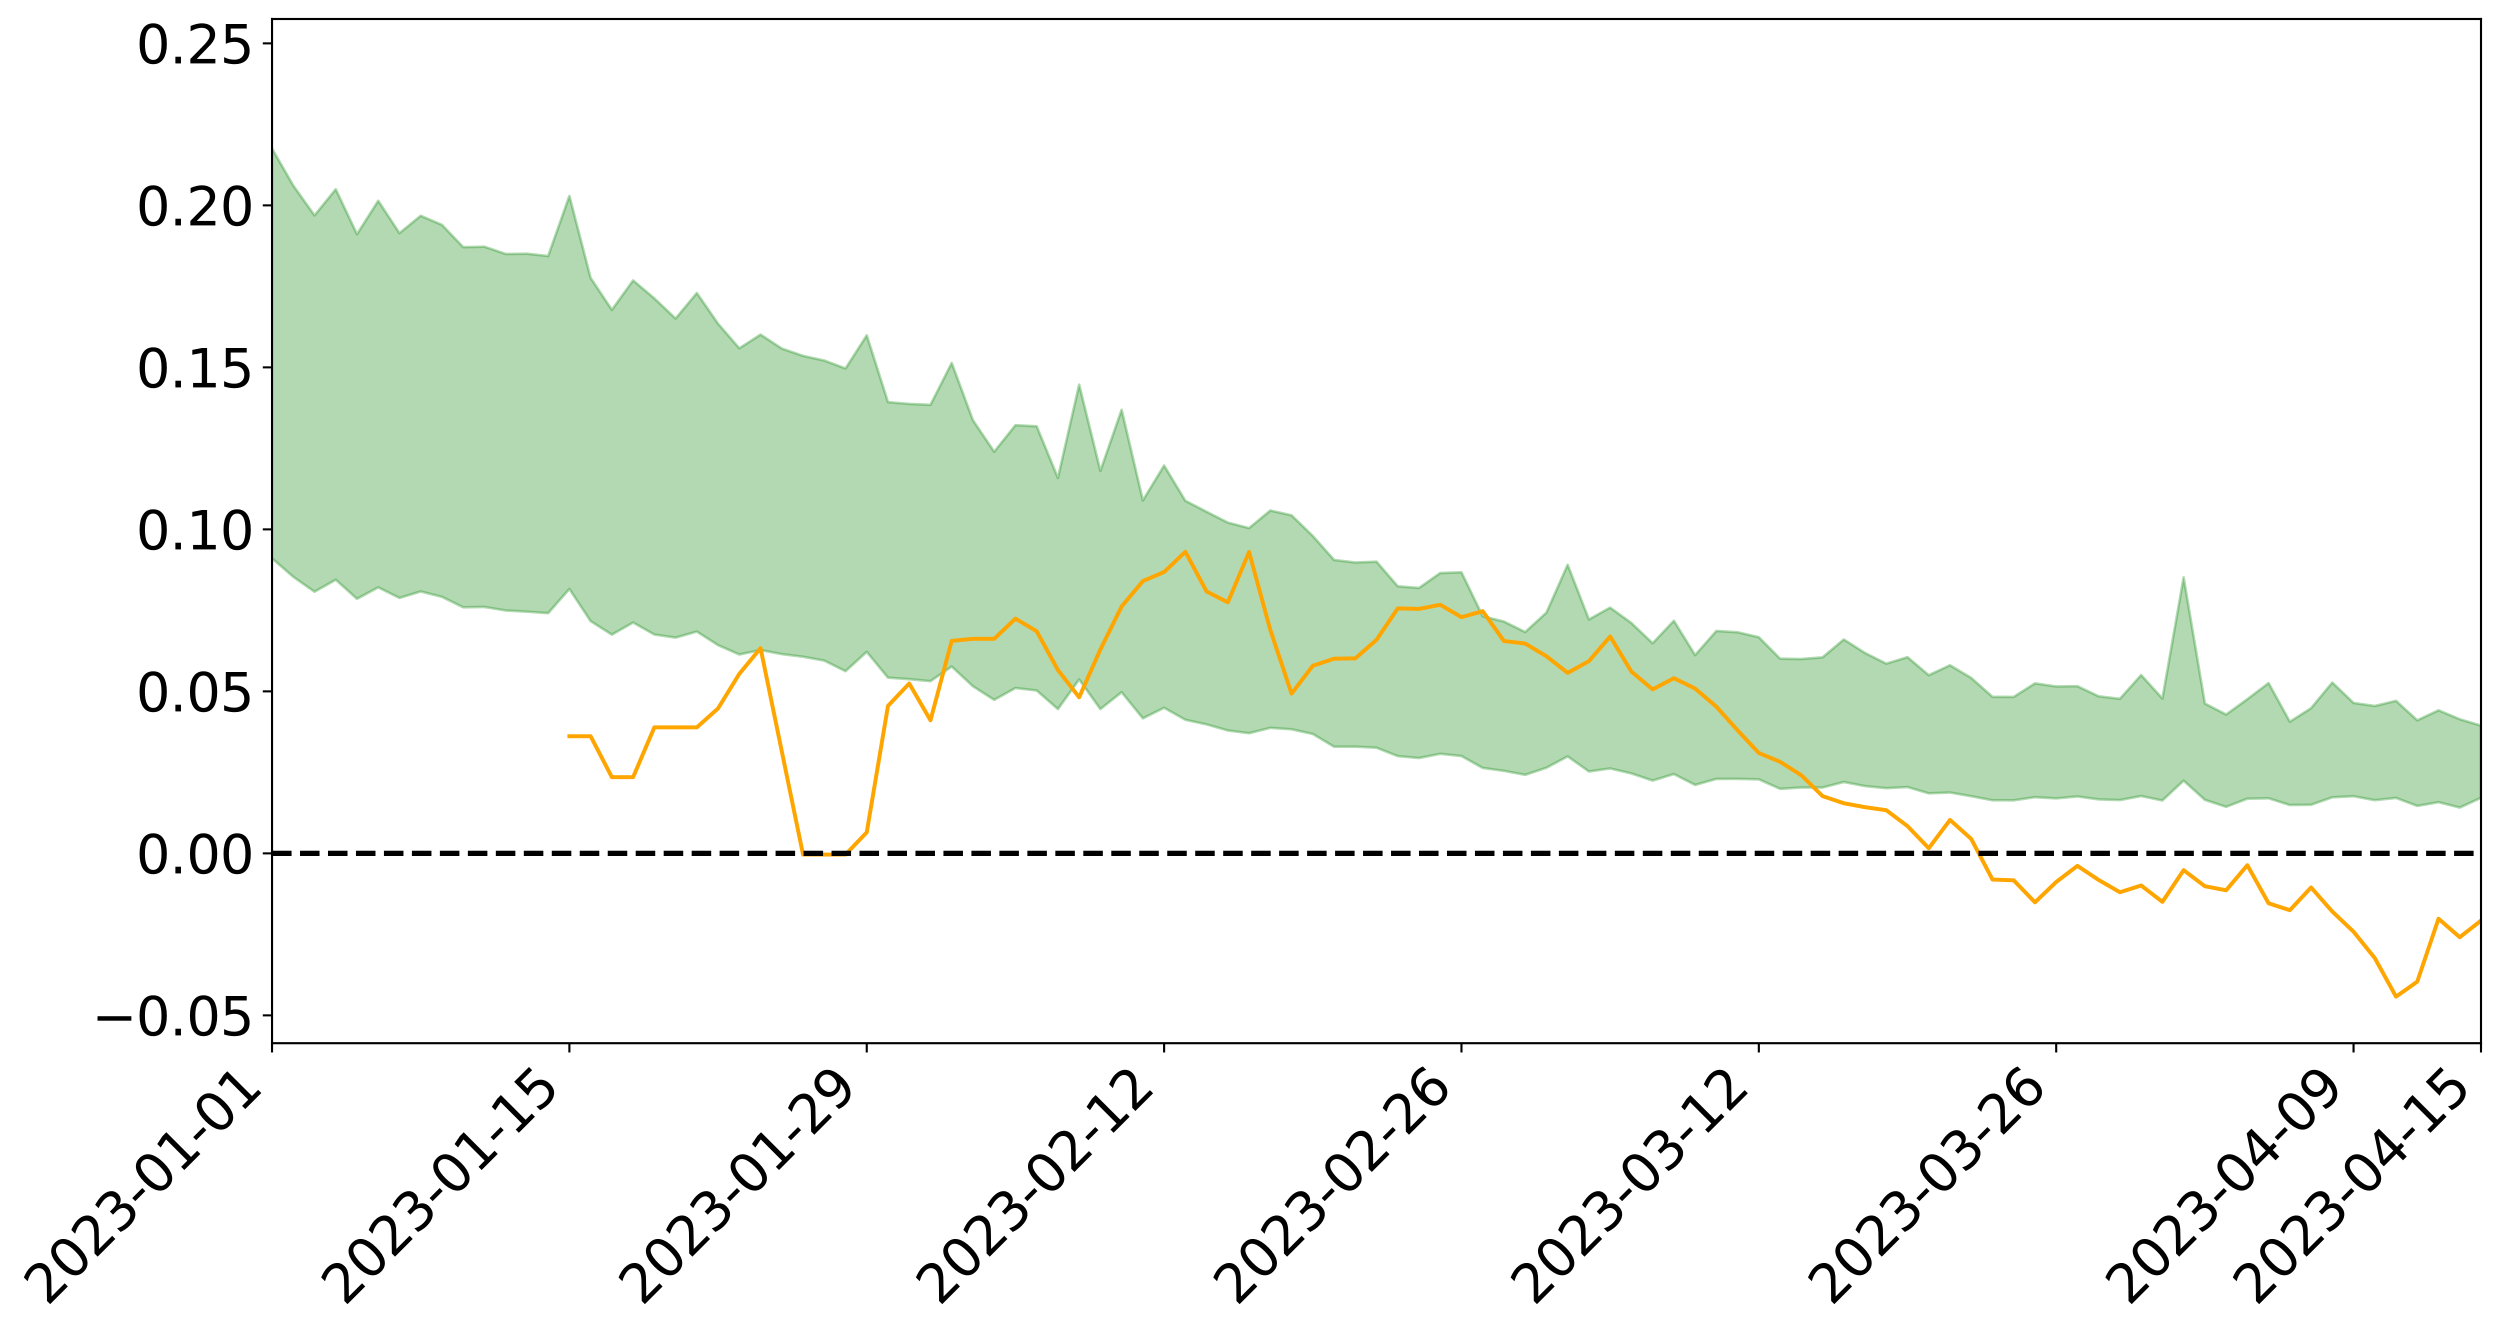 <?xml version="1.0" encoding="utf-8" standalone="no"?>
<!DOCTYPE svg PUBLIC "-//W3C//DTD SVG 1.1//EN"
  "http://www.w3.org/Graphics/SVG/1.1/DTD/svg11.dtd">
<svg xmlns:xlink="http://www.w3.org/1999/xlink" width="947.275pt" height="505.355pt" viewBox="0 0 947.275 505.355" xmlns="http://www.w3.org/2000/svg" version="1.1">
 <defs>
  <style type="text/css">*{stroke-linejoin: round; stroke-linecap: butt}</style>
 </defs>
 <g id="figure_1">
  <g id="patch_1">
   <path d="M 0 505.355 
L 947.275 505.355 
L 947.275 -0 
L 0 -0 
z
" style="fill: #ffffff"/>
  </g>
  <g id="axes_1">
   <g id="patch_2">
    <path d="M 103.075 395.28 
L 940.075 395.28 
L 940.075 7.2 
L 103.075 7.2 
z
" style="fill: #ffffff"/>
   </g>
   <g id="PolyCollection_1">
    <path d="M -4315.319 323.267 
L -4315.319 323.282 
L -4307.271 323.201 
L -4299.223 323.132 
L -4291.175 323.044 
L -4283.127 322.991 
L -4275.079 322.927 
L -4267.031 322.854 
L -4258.983 322.781 
L -4250.935 322.714 
L -4242.887 322.655 
L -4234.839 322.587 
L -4226.791 322.515 
L -4218.742 322.445 
L -4210.694 322.358 
L -4202.646 322.287 
L -4194.598 322.203 
L -4186.55 322.132 
L -4178.502 322.033 
L -4170.454 321.953 
L -4162.406 321.877 
L -4154.358 321.785 
L -4146.31 321.696 
L -4138.262 321.61 
L -4130.214 321.504 
L -4122.166 321.413 
L -4114.117 321.305 
L -4106.069 321.196 
L -4098.021 321.075 
L -4089.973 320.951 
L -4081.925 320.83 
L -4073.877 320.689 
L -4065.829 320.529 
L -4057.781 320.388 
L -4049.733 320.227 
L -4041.685 320.043 
L -4033.637 319.873 
L -4025.589 319.672 
L -4017.541 319.468 
L -4009.492 319.259 
L -4001.444 319.038 
L -3993.396 318.792 
L -3985.348 318.531 
L -3977.3 318.253 
L -3969.252 317.987 
L -3961.204 317.673 
L -3953.156 317.375 
L -3945.108 317.059 
L -3937.06 316.741 
L -3929.012 316.399 
L -3920.964 316.028 
L -3912.916 315.686 
L -3904.867 315.304 
L -3896.819 314.909 
L -3888.771 314.523 
L -3880.723 314.141 
L -3872.675 313.726 
L -3864.627 313.306 
L -3856.579 312.888 
L -3848.531 312.452 
L -3840.483 312.011 
L -3832.435 311.571 
L -3824.387 311.117 
L -3816.339 310.661 
L -3808.291 310.214 
L -3800.242 309.747 
L -3792.194 309.245 
L -3784.146 308.761 
L -3776.098 308.278 
L -3768.05 307.803 
L -3760.002 307.307 
L -3751.954 306.823 
L -3743.906 306.331 
L -3735.858 305.889 
L -3727.81 305.362 
L -3719.762 304.91 
L -3711.714 304.411 
L -3703.666 303.937 
L -3695.617 303.438 
L -3687.569 302.999 
L -3679.521 302.492 
L -3671.473 302.017 
L -3663.425 301.57 
L -3655.377 301.089 
L -3647.329 300.637 
L -3639.281 300.163 
L -3631.233 299.68 
L -3623.185 299.218 
L -3615.137 298.771 
L -3607.089 298.287 
L -3599.041 297.823 
L -3590.992 297.348 
L -3582.944 296.887 
L -3574.896 296.44 
L -3566.848 295.978 
L -3558.8 295.512 
L -3550.752 295.095 
L -3542.704 294.618 
L -3534.656 294.161 
L -3526.608 293.713 
L -3518.56 293.263 
L -3510.512 292.814 
L -3502.464 292.358 
L -3494.416 291.925 
L -3486.367 291.472 
L -3478.319 291.008 
L -3470.271 290.537 
L -3462.223 290.062 
L -3454.175 289.617 
L -3446.127 289.127 
L -3438.079 288.602 
L -3430.031 288.11 
L -3421.983 287.591 
L -3413.935 287.064 
L -3405.887 286.506 
L -3397.839 285.938 
L -3389.791 285.411 
L -3381.742 284.809 
L -3373.694 284.237 
L -3365.646 283.621 
L -3357.598 283.057 
L -3349.55 282.39 
L -3341.502 281.737 
L -3333.454 281.104 
L -3325.406 280.459 
L -3317.358 279.795 
L -3309.31 279.1 
L -3301.262 278.45 
L -3293.214 277.703 
L -3285.166 277.049 
L -3277.117 276.28 
L -3269.069 275.537 
L -3261.021 274.812 
L -3252.973 274.117 
L -3244.925 273.304 
L -3236.877 272.571 
L -3228.829 271.634 
L -3220.781 270.832 
L -3212.733 270.087 
L -3204.685 269.243 
L -3196.637 268.377 
L -3188.589 267.376 
L -3180.541 266.441 
L -3172.492 265.666 
L -3164.444 264.424 
L -3156.396 263.434 
L -3148.348 262.422 
L -3140.3 261.373 
L -3132.252 260.175 
L -3124.204 259.052 
L -3116.156 258.214 
L -3108.108 257.138 
L -3100.06 255.349 
L -3092.012 253.854 
L -3083.964 252.761 
L -3075.916 251.233 
L -3067.867 249.975 
L -3059.819 248.887 
L -3051.771 247.215 
L -3043.723 245.307 
L -3035.675 244.019 
L -3027.627 243.213 
L -3019.579 241.63 
L -3011.531 240.952 
L -3003.483 239.833 
L -2995.435 238.115 
L -2987.387 238.074 
L -2979.339 238.809 
L -2971.291 240.301 
L -2963.242 238.74 
L -2955.194 241.993 
L -2947.146 242.753 
L -2939.098 238.489 
L -2931.05 239.753 
L -2923.002 241.702 
L -2914.954 240.615 
L -2906.906 240.418 
L -2898.858 248.636 
L -2890.81 260.299 
L -2882.762 266.109 
L -2874.714 253.494 
L -2866.666 259.999 
L -2858.617 268.511 
L -2850.569 268.02 
L -2842.521 285.323 
L -2834.473 282.954 
L -2826.425 277.65 
L -2818.377 264.523 
L -2810.329 276.84 
L -2802.281 284.239 
L -2794.233 281.122 
L -2786.185 283.035 
L -2778.137 290.012 
L -2770.089 289.057 
L -2762.041 283 
L -2753.992 290.556 
L -2745.944 292.035 
L -2737.896 289.302 
L -2729.848 294.088 
L -2721.8 295.82 
L -2713.752 295.315 
L -2705.704 293.827 
L -2697.656 295.379 
L -2689.608 293.737 
L -2681.56 293.85 
L -2673.512 295.329 
L -2665.464 293.882 
L -2657.416 294.59 
L -2649.367 294.601 
L -2641.319 293.428 
L -2633.271 293.823 
L -2625.223 292.145 
L -2617.175 292.231 
L -2609.127 292.664 
L -2601.079 292.663 
L -2593.031 291.831 
L -2584.983 291.117 
L -2576.935 290.917 
L -2568.887 290.13 
L -2560.839 289.984 
L -2552.791 289.813 
L -2544.742 288.632 
L -2536.694 289.145 
L -2528.646 288.351 
L -2520.598 287.987 
L -2512.55 287.971 
L -2504.502 287.187 
L -2496.454 286.96 
L -2488.406 287.167 
L -2480.358 287.526 
L -2472.31 286.251 
L -2464.262 285.985 
L -2456.214 285.524 
L -2448.166 287.561 
L -2440.117 287.528 
L -2432.069 288.247 
L -2424.021 286.135 
L -2415.973 284.798 
L -2407.925 285.094 
L -2399.877 286.377 
L -2391.829 286.49 
L -2383.781 283.927 
L -2375.733 285.86 
L -2367.685 285.204 
L -2359.637 284.718 
L -2351.589 283.441 
L -2343.541 284.201 
L -2335.492 283.487 
L -2327.444 283.824 
L -2319.396 282.902 
L -2311.348 282.126 
L -2303.3 280.88 
L -2295.252 280.171 
L -2287.204 279.501 
L -2279.156 278.654 
L -2271.108 278.283 
L -2263.06 277.46 
L -2255.012 276.584 
L -2246.964 274.682 
L -2238.916 273.173 
L -2230.867 272.346 
L -2222.819 270.714 
L -2214.771 270.165 
L -2206.723 268.679 
L -2198.675 266.625 
L -2190.627 264.86 
L -2182.579 263.448 
L -2174.531 261.324 
L -2166.483 259.897 
L -2158.435 257.96 
L -2150.387 256.209 
L -2142.339 254.084 
L -2134.291 252.278 
L -2126.242 249.929 
L -2118.194 248.063 
L -2110.146 246.105 
L -2102.098 243.562 
L -2094.05 241.183 
L -2086.002 239.328 
L -2077.954 237.244 
L -2069.906 234.718 
L -2061.858 232.649 
L -2053.81 230.266 
L -2045.762 226.983 
L -2037.714 225.427 
L -2029.666 222.609 
L -2021.617 220.333 
L -2013.569 217.805 
L -2005.521 215.058 
L -1997.473 212.253 
L -1989.425 209.683 
L -1981.377 206.417 
L -1973.329 204.278 
L -1965.281 201.086 
L -1957.233 198.926 
L -1949.185 195.662 
L -1941.137 192.482 
L -1933.089 189.551 
L -1925.041 187.139 
L -1916.992 183.412 
L -1908.944 180.86 
L -1900.896 177.624 
L -1892.848 174.921 
L -1884.8 171.523 
L -1876.752 168.496 
L -1868.704 167.783 
L -1860.656 162.199 
L -1852.608 161.006 
L -1844.56 157.462 
L -1836.512 154.897 
L -1828.464 151.942 
L -1820.416 148.814 
L -1812.367 145.947 
L -1804.319 143.167 
L -1796.271 140.525 
L -1788.223 137.873 
L -1780.175 139.133 
L -1772.127 132.163 
L -1764.079 130.098 
L -1756.031 135.009 
L -1747.983 126.694 
L -1739.935 127.574 
L -1731.887 126.276 
L -1723.839 121.751 
L -1715.791 122.034 
L -1707.742 125.614 
L -1699.694 122.284 
L -1691.646 120.549 
L -1683.598 122.66 
L -1675.55 121.36 
L -1667.502 122.71 
L -1659.454 124.675 
L -1651.406 128.293 
L -1643.358 137.142 
L -1635.31 134.707 
L -1627.262 139.365 
L -1619.214 143.174 
L -1611.166 145.082 
L -1603.117 150.032 
L -1595.069 154.406 
L -1587.021 146.642 
L -1578.973 154.953 
L -1570.925 165.24 
L -1562.877 170.191 
L -1554.829 172.448 
L -1546.781 186.075 
L -1538.733 187.154 
L -1530.685 190.85 
L -1522.637 189.824 
L -1514.589 201.311 
L -1506.541 197.706 
L -1498.492 195.641 
L -1490.444 205.441 
L -1482.396 212.386 
L -1474.348 211.725 
L -1466.3 215.821 
L -1458.252 217.106 
L -1450.204 217.284 
L -1442.156 217.203 
L -1434.108 219.42 
L -1426.06 220.63 
L -1418.012 227.689 
L -1409.964 223.914 
L -1401.916 230.029 
L -1393.867 228.498 
L -1385.819 227.523 
L -1377.771 229.903 
L -1369.723 232.001 
L -1361.675 228.99 
L -1353.627 230.221 
L -1345.579 230.129 
L -1337.531 233.32 
L -1329.483 231.434 
L -1321.435 230.429 
L -1313.387 231.16 
L -1305.339 232.533 
L -1297.291 231.453 
L -1289.242 229.536 
L -1281.194 230.131 
L -1273.146 227.337 
L -1265.098 227.249 
L -1257.05 230.926 
L -1249.002 230.291 
L -1240.954 227.583 
L -1232.906 226.581 
L -1224.858 226.389 
L -1216.81 223.448 
L -1208.762 223.558 
L -1200.714 223.044 
L -1192.666 222.004 
L -1184.617 220.811 
L -1176.569 218.75 
L -1168.521 219.114 
L -1160.473 217.542 
L -1152.425 216.769 
L -1144.377 215.675 
L -1136.329 215.197 
L -1128.281 213.486 
L -1120.233 210.83 
L -1112.185 210.215 
L -1104.137 207.977 
L -1096.089 204.987 
L -1088.041 206.342 
L -1079.992 202.471 
L -1071.944 203.45 
L -1063.896 202.371 
L -1055.848 202.2 
L -1047.8 199.612 
L -1039.752 199.076 
L -1031.704 198.397 
L -1023.656 195.328 
L -1015.608 195.682 
L -1007.56 195.13 
L -999.512 194.72 
L -991.464 193.137 
L -983.416 193.475 
L -975.367 191.878 
L -967.319 190.362 
L -959.271 188.12 
L -951.223 187.259 
L -943.175 186.628 
L -935.127 185.029 
L -927.079 185.052 
L -919.031 184.189 
L -910.983 182.772 
L -902.935 182.66 
L -894.887 181.092 
L -886.839 182.126 
L -878.791 181.001 
L -870.742 180.918 
L -862.694 179.032 
L -854.646 176.511 
L -846.598 178.443 
L -838.55 178.27 
L -830.502 177.387 
L -822.454 176.481 
L -814.406 174.717 
L -806.358 174.256 
L -798.31 173.259 
L -790.262 173.327 
L -782.214 172.913 
L -774.166 171.254 
L -766.117 168.928 
L -758.069 171.81 
L -750.021 171.051 
L -741.973 169.074 
L -733.925 170.241 
L -725.877 166.747 
L -717.829 167.113 
L -709.781 167.276 
L -701.733 164.886 
L -693.685 168.795 
L -685.637 164.749 
L -677.589 162.658 
L -669.541 165.183 
L -661.492 165.808 
L -653.444 164.46 
L -645.396 165.382 
L -637.348 163.462 
L -629.3 166.919 
L -621.252 165.006 
L -613.204 165.626 
L -605.156 163.082 
L -597.108 160.786 
L -589.06 163.426 
L -581.012 168.261 
L -572.964 162.466 
L -564.916 162.641 
L -556.867 160.387 
L -548.819 161.247 
L -540.771 160.825 
L -532.723 159.38 
L -524.675 158.762 
L -516.627 161.055 
L -508.579 159.676 
L -500.531 161.774 
L -492.483 162.082 
L -484.435 155.561 
L -476.387 158.133 
L -468.339 158.286 
L -460.291 158.678 
L -452.242 159.031 
L -444.194 163.116 
L -436.146 164.738 
L -428.098 164.539 
L -420.05 169.072 
L -412.002 176.593 
L -403.954 167.656 
L -395.906 167.571 
L -387.858 167.787 
L -379.81 170.793 
L -371.762 171.507 
L -363.714 171.52 
L -355.666 178.022 
L -347.617 180.438 
L -339.569 173.112 
L -331.521 179.798 
L -323.473 176.539 
L -315.425 174.516 
L -307.377 182.628 
L -299.329 181.033 
L -291.281 186.272 
L -283.233 184.689 
L -275.185 181.164 
L -267.137 184.443 
L -259.089 184.449 
L -251.041 187.673 
L -242.992 185.647 
L -234.944 190.949 
L -226.896 187.135 
L -218.848 189.934 
L -210.8 189.357 
L -202.752 192.436 
L -194.704 187.454 
L -186.656 192.776 
L -178.608 192.478 
L -170.56 196.117 
L -162.512 198.037 
L -154.464 198.053 
L -146.416 197.124 
L -138.367 199.472 
L -130.319 201.229 
L -122.271 199.679 
L -114.223 199.102 
L -106.175 201.163 
L -98.127 203.039 
L -90.079 199.814 
L -82.031 197.954 
L -73.983 205.361 
L -65.935 208.734 
L -57.887 201.175 
L -49.839 203.416 
L -41.791 204.547 
L -33.742 205.101 
L -25.694 208.916 
L -17.646 208.451 
L -9.598 206.923 
L -1.55 208.603 
L 6.498 209.081 
L 14.546 205.035 
L 22.594 207.131 
L 30.642 205.892 
L 38.69 211.576 
L 46.738 218.579 
L 54.786 217.644 
L 62.834 212.196 
L 70.883 211.668 
L 78.931 212.489 
L 86.979 212.822 
L 95.027 218.057 
L 103.075 211.583 
L 111.123 218.565 
L 119.171 224.208 
L 127.219 219.675 
L 135.267 226.912 
L 143.315 222.561 
L 151.363 226.559 
L 159.411 224.117 
L 167.459 226.156 
L 175.508 230.109 
L 183.556 229.99 
L 191.604 231.317 
L 199.652 231.772 
L 207.7 232.336 
L 215.748 223.178 
L 223.796 235.35 
L 231.844 240.473 
L 239.892 235.882 
L 247.94 240.434 
L 255.988 241.601 
L 264.036 239.315 
L 272.084 244.454 
L 280.133 247.998 
L 288.181 246.31 
L 296.229 247.856 
L 304.277 248.845 
L 312.325 250.307 
L 320.373 254.321 
L 328.421 246.998 
L 336.469 256.773 
L 344.517 257.344 
L 352.565 258.097 
L 360.613 252.546 
L 368.661 260.048 
L 376.709 265.184 
L 384.758 260.709 
L 392.806 261.633 
L 400.854 268.676 
L 408.902 257.462 
L 416.95 268.673 
L 424.998 262.297 
L 433.046 272.187 
L 441.094 268.187 
L 449.142 272.737 
L 457.19 274.488 
L 465.238 276.779 
L 473.286 277.823 
L 481.334 275.787 
L 489.383 276.342 
L 497.431 278.105 
L 505.479 282.929 
L 513.527 282.92 
L 521.575 283.32 
L 529.623 286.497 
L 537.671 287.226 
L 545.719 285.631 
L 553.767 286.474 
L 561.815 290.975 
L 569.863 292.083 
L 577.911 293.589 
L 585.959 290.905 
L 594.008 286.606 
L 602.056 292.322 
L 610.104 291.179 
L 618.152 293.059 
L 626.2 295.773 
L 634.248 293.299 
L 642.296 297.421 
L 650.344 295.141 
L 658.392 295.136 
L 666.44 295.298 
L 674.488 298.897 
L 682.536 298.391 
L 690.584 298.402 
L 698.633 296.315 
L 706.681 297.857 
L 714.729 298.652 
L 722.777 298.227 
L 730.825 300.606 
L 738.873 300.295 
L 746.921 301.697 
L 754.969 303.224 
L 763.017 303.256 
L 771.065 302.062 
L 779.113 302.525 
L 787.161 301.786 
L 795.209 302.893 
L 803.258 303.15 
L 811.306 301.631 
L 819.354 303.307 
L 827.402 295.799 
L 835.45 303.075 
L 843.498 305.723 
L 851.546 302.633 
L 859.594 302.472 
L 867.642 305.044 
L 875.69 304.931 
L 883.738 302.11 
L 891.786 301.698 
L 899.834 303.201 
L 907.883 302.336 
L 915.931 305.374 
L 923.979 303.953 
L 932.027 305.997 
L 940.075 302.298 
L 940.075 274.954 
L 940.075 274.954 
L 932.027 272.531 
L 923.979 269.144 
L 915.931 272.939 
L 907.883 265.564 
L 899.834 267.503 
L 891.786 266.363 
L 883.738 258.626 
L 875.69 268.344 
L 867.642 273.484 
L 859.594 258.828 
L 851.546 264.927 
L 843.498 270.755 
L 835.45 266.578 
L 827.402 218.781 
L 819.354 264.696 
L 811.306 255.782 
L 803.258 264.792 
L 795.209 263.839 
L 787.161 260.005 
L 779.113 260.116 
L 771.065 258.938 
L 763.017 264.066 
L 754.969 264.04 
L 746.921 256.879 
L 738.873 252.082 
L 730.825 255.841 
L 722.777 249.015 
L 714.729 251.475 
L 706.681 247.43 
L 698.633 242.315 
L 690.584 249.089 
L 682.536 249.709 
L 674.488 249.587 
L 666.44 241.449 
L 658.392 239.576 
L 650.344 239.08 
L 642.296 248.236 
L 634.248 235.216 
L 626.2 243.746 
L 618.152 236.071 
L 610.104 230.232 
L 602.056 234.725 
L 594.008 214.011 
L 585.959 232.132 
L 577.911 239.494 
L 569.863 235.523 
L 561.815 233.526 
L 553.767 216.863 
L 545.719 217.124 
L 537.671 222.786 
L 529.623 222.156 
L 521.575 212.828 
L 513.527 213.143 
L 505.479 212.169 
L 497.431 203.084 
L 489.383 195.261 
L 481.334 193.444 
L 473.286 200.108 
L 465.238 198.017 
L 457.19 193.927 
L 449.142 189.761 
L 441.094 176.405 
L 433.046 189.62 
L 424.998 155.286 
L 416.95 178.442 
L 408.902 145.763 
L 400.854 181.102 
L 392.806 161.519 
L 384.758 161.12 
L 376.709 171.178 
L 368.661 159.252 
L 360.613 137.545 
L 352.565 153.403 
L 344.517 153.05 
L 336.469 152.378 
L 328.421 127.074 
L 320.373 139.629 
L 312.325 136.611 
L 304.277 134.847 
L 296.229 132.071 
L 288.181 126.784 
L 280.133 131.988 
L 272.084 122.667 
L 264.036 111.032 
L 255.988 120.704 
L 247.94 113.067 
L 239.892 106.263 
L 231.844 117.415 
L 223.796 105.328 
L 215.748 74.255 
L 207.7 97.011 
L 199.652 96.141 
L 191.604 96.229 
L 183.556 93.484 
L 175.508 93.644 
L 167.459 85.208 
L 159.411 81.761 
L 151.363 88.352 
L 143.315 76.089 
L 135.267 88.756 
L 127.219 71.717 
L 119.171 81.629 
L 111.123 70.323 
L 103.075 56.309 
L 95.027 69.363 
L 86.979 57.108 
L 78.931 58.076 
L 70.883 57.658 
L 62.834 58.987 
L 54.786 70.803 
L 46.738 73.72 
L 38.69 59.848 
L 30.642 45.648 
L 22.594 49.847 
L 14.546 47.13 
L 6.498 56.335 
L -1.55 55.595 
L -9.598 52.173 
L -17.646 57.079 
L -25.694 56.93 
L -33.742 49.866 
L -41.791 50.996 
L -49.839 48.423 
L -57.887 45.205 
L -65.935 61.948 
L -73.983 52.947 
L -82.031 40.538 
L -90.079 46.913 
L -98.127 52.648 
L -106.175 49.36 
L -114.223 46.91 
L -122.271 49.383 
L -130.319 55.442 
L -138.367 49.548 
L -146.416 47.596 
L -154.464 50.473 
L -162.512 46.921 
L -170.56 48.52 
L -178.608 41.038 
L -186.656 44.241 
L -194.704 35.05 
L -202.752 43.642 
L -210.8 40.141 
L -218.848 42.807 
L -226.896 40.564 
L -234.944 45.951 
L -242.992 37.767 
L -251.041 43.52 
L -259.089 38.492 
L -267.137 39.906 
L -275.185 36.047 
L -283.233 38.648 
L -291.281 45.094 
L -299.329 39.579 
L -307.377 41.376 
L -315.425 30.17 
L -323.473 35.883 
L -331.521 38.961 
L -339.569 30.42 
L -347.617 40.737 
L -355.666 41.893 
L -363.714 31.007 
L -371.762 31.608 
L -379.81 31.225 
L -387.858 27.589 
L -395.906 30.827 
L -403.954 30.267 
L -412.002 43.976 
L -420.05 35.334 
L -428.098 29.105 
L -436.146 29.818 
L -444.194 28.397 
L -452.242 24.908 
L -460.291 26.958 
L -468.339 24.84 
L -476.387 28.558 
L -484.435 25.231 
L -492.483 33.441 
L -500.531 35.126 
L -508.579 34.07 
L -516.627 36.435 
L -524.675 34.253 
L -532.723 37.184 
L -540.771 39.18 
L -548.819 43.406 
L -556.867 41.25 
L -564.916 45.888 
L -572.964 45.768 
L -581.012 53.815 
L -589.06 49.475 
L -597.108 47.454 
L -605.156 51.231 
L -613.204 53.266 
L -621.252 53.965 
L -629.3 58.809 
L -637.348 55.668 
L -645.396 59.074 
L -653.444 58.212 
L -661.492 59.401 
L -669.541 58.659 
L -677.589 57.331 
L -685.637 61.225 
L -693.685 66.244 
L -701.733 62.036 
L -709.781 65.138 
L -717.829 64.409 
L -725.877 66.357 
L -733.925 70.3 
L -741.973 69.522 
L -750.021 72.789 
L -758.069 73.954 
L -766.117 71.149 
L -774.166 73.448 
L -782.214 75.961 
L -790.262 77.125 
L -798.31 77.44 
L -806.358 79.34 
L -814.406 79.505 
L -822.454 82.13 
L -830.502 83.15 
L -838.55 84.053 
L -846.598 84.953 
L -854.646 81.397 
L -862.694 86.168 
L -870.742 88.316 
L -878.791 88.22 
L -886.839 88.758 
L -894.887 89.181 
L -902.935 90.849 
L -910.983 90.826 
L -919.031 93.135 
L -927.079 94.198 
L -935.127 94.137 
L -943.175 95.234 
L -951.223 96.583 
L -959.271 97.971 
L -967.319 101.7 
L -975.367 102.896 
L -983.416 104.931 
L -991.464 104.545 
L -999.512 106.536 
L -1007.56 107.136 
L -1015.608 108.073 
L -1023.656 106.854 
L -1031.704 112.015 
L -1039.752 112.924 
L -1047.8 113.744 
L -1055.848 117.074 
L -1063.896 117.413 
L -1071.944 119.127 
L -1079.992 118.264 
L -1088.041 122.689 
L -1096.089 122.128 
L -1104.137 126.429 
L -1112.185 129.662 
L -1120.233 131.024 
L -1128.281 134.94 
L -1136.329 138.133 
L -1144.377 138.643 
L -1152.425 140.836 
L -1160.473 141.889 
L -1168.521 144.564 
L -1176.569 144.551 
L -1184.617 148.026 
L -1192.666 150.76 
L -1200.714 152.603 
L -1208.762 153.917 
L -1216.81 155.06 
L -1224.858 158.709 
L -1232.906 159.962 
L -1240.954 162.394 
L -1249.002 165.726 
L -1257.05 167.109 
L -1265.098 165.035 
L -1273.146 166.259 
L -1281.194 169.804 
L -1289.242 170.593 
L -1297.291 173.141 
L -1305.339 175.085 
L -1313.387 174.642 
L -1321.435 175.965 
L -1329.483 177.516 
L -1337.531 179.999 
L -1345.579 177.984 
L -1353.627 179.349 
L -1361.675 179.686 
L -1369.723 183.028 
L -1377.771 182.969 
L -1385.819 181.6 
L -1393.867 183.502 
L -1401.916 185.446 
L -1409.964 181.388 
L -1418.012 185.658 
L -1426.06 180.831 
L -1434.108 180.883 
L -1442.156 180.138 
L -1450.204 181.624 
L -1458.252 182.254 
L -1466.3 181.908 
L -1474.348 179.744 
L -1482.396 181.898 
L -1490.444 176.473 
L -1498.492 170.375 
L -1506.541 172.329 
L -1514.589 175.883 
L -1522.637 167.337 
L -1530.685 167.992 
L -1538.733 166.141 
L -1546.781 165.824 
L -1554.829 155.158 
L -1562.877 154.481 
L -1570.925 150.715 
L -1578.973 142.395 
L -1587.021 136.528 
L -1595.069 143.421 
L -1603.117 140.562 
L -1611.166 135.339 
L -1619.214 133.071 
L -1627.262 128.949 
L -1635.31 123.453 
L -1643.358 126.22 
L -1651.406 115.915 
L -1659.454 111.122 
L -1667.502 108.805 
L -1675.55 107.015 
L -1683.598 108.415 
L -1691.646 106.007 
L -1699.694 108.364 
L -1707.742 111.873 
L -1715.791 107.192 
L -1723.839 106.98 
L -1731.887 112.172 
L -1739.935 113.634 
L -1747.983 112.228 
L -1756.031 122.427 
L -1764.079 115.857 
L -1772.127 118.595 
L -1780.175 126.586 
L -1788.223 124.83 
L -1796.271 128.019 
L -1804.319 130.925 
L -1812.367 134.278 
L -1820.416 137.495 
L -1828.464 141.091 
L -1836.512 144.451 
L -1844.56 147.278 
L -1852.608 151.528 
L -1860.656 152.867 
L -1868.704 159.405 
L -1876.752 160.079 
L -1884.8 163.564 
L -1892.848 167.561 
L -1900.896 170.647 
L -1908.944 174.491 
L -1916.992 177.213 
L -1925.041 180.757 
L -1933.089 183.04 
L -1941.137 185.743 
L -1949.185 188.845 
L -1957.233 191.995 
L -1965.281 194.055 
L -1973.329 197.101 
L -1981.377 199.288 
L -1989.425 202.402 
L -1997.473 204.889 
L -2005.521 207.357 
L -2013.569 210.05 
L -2021.617 212.47 
L -2029.666 214.573 
L -2037.714 217.199 
L -2045.762 218.69 
L -2053.81 221.847 
L -2061.858 224.075 
L -2069.906 226.07 
L -2077.954 228.437 
L -2086.002 229.998 
L -2094.05 232.125 
L -2102.098 234.296 
L -2110.146 236.652 
L -2118.194 238.515 
L -2126.242 240.347 
L -2134.291 242.316 
L -2142.339 244.215 
L -2150.387 246.237 
L -2158.435 247.897 
L -2166.483 249.676 
L -2174.531 251.169 
L -2182.579 253.14 
L -2190.627 254.623 
L -2198.675 256.268 
L -2206.723 258.258 
L -2214.771 259.694 
L -2222.819 260.249 
L -2230.867 261.898 
L -2238.916 262.828 
L -2246.964 264.415 
L -2255.012 266.228 
L -2263.06 267.237 
L -2271.108 268.183 
L -2279.156 268.485 
L -2287.204 269.451 
L -2295.252 270.074 
L -2303.3 270.73 
L -2311.348 272.02 
L -2319.396 272.813 
L -2327.444 273.897 
L -2335.492 273.43 
L -2343.541 274.054 
L -2351.589 273.253 
L -2359.637 274.686 
L -2367.685 274.957 
L -2375.733 276.014 
L -2383.781 273.941 
L -2391.829 276.559 
L -2399.877 276.397 
L -2407.925 274.96 
L -2415.973 274.618 
L -2424.021 275.973 
L -2432.069 278.292 
L -2440.117 277.422 
L -2448.166 277.386 
L -2456.214 275.079 
L -2464.262 275.047 
L -2472.31 275.705 
L -2480.358 277.105 
L -2488.406 276.629 
L -2496.454 276.316 
L -2504.502 276.514 
L -2512.55 277.351 
L -2520.598 277.119 
L -2528.646 277.634 
L -2536.694 278.511 
L -2544.742 277.83 
L -2552.791 279.114 
L -2560.839 279.277 
L -2568.887 279.395 
L -2576.935 280.19 
L -2584.983 280.359 
L -2593.031 281.244 
L -2601.079 282.216 
L -2609.127 282.189 
L -2617.175 281.736 
L -2625.223 281.398 
L -2633.271 283.501 
L -2641.319 283.087 
L -2649.367 284.487 
L -2657.416 284.472 
L -2665.464 283.876 
L -2673.512 285.261 
L -2681.56 283.889 
L -2689.608 283.913 
L -2697.656 285.683 
L -2705.704 284.335 
L -2713.752 286.005 
L -2721.8 286.511 
L -2729.848 285.021 
L -2737.896 280.379 
L -2745.944 283.272 
L -2753.992 281.819 
L -2762.041 274.933 
L -2770.089 280.713 
L -2778.137 281.86 
L -2786.185 275.485 
L -2794.233 273.7 
L -2802.281 277.035 
L -2810.329 270.062 
L -2818.377 257.333 
L -2826.425 271.199 
L -2834.473 276.393 
L -2842.521 278.917 
L -2850.569 261.758 
L -2858.617 262.412 
L -2866.666 253.724 
L -2874.714 247.002 
L -2882.762 260.397 
L -2890.81 254.534 
L -2898.858 242.518 
L -2906.906 234.108 
L -2914.954 234.538 
L -2923.002 235.902 
L -2931.05 234.067 
L -2939.098 232.957 
L -2947.146 237.629 
L -2955.194 236.994 
L -2963.242 233.796 
L -2971.291 235.606 
L -2979.339 234.24 
L -2987.387 233.671 
L -2995.435 233.715 
L -3003.483 235.507 
L -3011.531 236.539 
L -3019.579 237.09 
L -3027.627 238.62 
L -3035.675 239.302 
L -3043.723 240.536 
L -3051.771 242.532 
L -3059.819 244.089 
L -3067.867 245.134 
L -3075.916 246.308 
L -3083.964 247.877 
L -3092.012 248.836 
L -3100.06 250.326 
L -3108.108 252.148 
L -3116.156 253.227 
L -3124.204 253.942 
L -3132.252 255.061 
L -3140.3 256.215 
L -3148.348 257.274 
L -3156.396 258.286 
L -3164.444 259.262 
L -3172.492 260.6 
L -3180.541 261.263 
L -3188.589 262.234 
L -3196.637 263.252 
L -3204.685 264.121 
L -3212.733 264.981 
L -3220.781 265.698 
L -3228.829 266.481 
L -3236.877 267.527 
L -3244.925 268.253 
L -3252.973 269.086 
L -3261.021 269.753 
L -3269.069 270.511 
L -3277.117 271.288 
L -3285.166 272.077 
L -3293.214 272.739 
L -3301.262 273.525 
L -3309.31 274.214 
L -3317.358 274.953 
L -3325.406 275.638 
L -3333.454 276.333 
L -3341.502 276.972 
L -3349.55 277.66 
L -3357.598 278.404 
L -3365.646 278.967 
L -3373.694 279.676 
L -3381.742 280.285 
L -3389.791 280.993 
L -3397.839 281.508 
L -3405.887 282.167 
L -3413.935 282.795 
L -3421.983 283.392 
L -3430.031 284 
L -3438.079 284.561 
L -3446.127 285.218 
L -3454.175 285.808 
L -3462.223 286.292 
L -3470.271 286.869 
L -3478.319 287.444 
L -3486.367 288.017 
L -3494.416 288.568 
L -3502.464 289.081 
L -3510.512 289.646 
L -3518.56 290.2 
L -3526.608 290.755 
L -3534.656 291.308 
L -3542.704 291.876 
L -3550.752 292.466 
L -3558.8 292.971 
L -3566.848 293.551 
L -3574.896 294.12 
L -3582.944 294.665 
L -3590.992 295.226 
L -3599.041 295.8 
L -3607.089 296.355 
L -3615.137 296.938 
L -3623.185 297.468 
L -3631.233 298.008 
L -3639.281 298.58 
L -3647.329 299.131 
L -3655.377 299.652 
L -3663.425 300.205 
L -3671.473 300.707 
L -3679.521 301.245 
L -3687.569 301.82 
L -3695.617 302.308 
L -3703.666 302.858 
L -3711.714 303.376 
L -3719.762 303.921 
L -3727.81 304.41 
L -3735.858 304.987 
L -3743.906 305.46 
L -3751.954 305.993 
L -3760.002 306.514 
L -3768.05 307.048 
L -3776.098 307.554 
L -3784.146 308.071 
L -3792.194 308.589 
L -3800.242 309.127 
L -3808.291 309.612 
L -3816.339 310.063 
L -3824.387 310.526 
L -3832.435 310.992 
L -3840.483 311.442 
L -3848.531 311.9 
L -3856.579 312.354 
L -3864.627 312.786 
L -3872.675 313.224 
L -3880.723 313.661 
L -3888.771 314.056 
L -3896.819 314.46 
L -3904.867 314.883 
L -3912.916 315.283 
L -3920.964 315.64 
L -3929.012 316.036 
L -3937.06 316.397 
L -3945.108 316.729 
L -3953.156 317.062 
L -3961.204 317.373 
L -3969.252 317.711 
L -3977.3 317.988 
L -3985.348 318.283 
L -3993.396 318.56 
L -4001.444 318.817 
L -4009.492 319.051 
L -4017.541 319.263 
L -4025.589 319.474 
L -4033.637 319.684 
L -4041.685 319.857 
L -4049.733 320.052 
L -4057.781 320.216 
L -4065.829 320.356 
L -4073.877 320.523 
L -4081.925 320.668 
L -4089.973 320.788 
L -4098.021 320.917 
L -4106.069 321.042 
L -4114.117 321.152 
L -4122.166 321.263 
L -4130.214 321.353 
L -4138.262 321.464 
L -4146.31 321.551 
L -4154.358 321.643 
L -4162.406 321.74 
L -4170.454 321.818 
L -4178.502 321.901 
L -4186.55 322.012 
L -4194.598 322.089 
L -4202.646 322.184 
L -4210.694 322.259 
L -4218.742 322.36 
L -4226.791 322.439 
L -4234.839 322.523 
L -4242.887 322.597 
L -4250.935 322.663 
L -4258.983 322.74 
L -4267.031 322.826 
L -4275.079 322.91 
L -4283.127 322.981 
L -4291.175 323.036 
L -4299.223 323.119 
L -4307.271 323.186 
L -4315.319 323.267 
z
" clip-path="url(#pa00af4a694)" style="fill: #008000; fill-opacity: 0.3; stroke: #008000; stroke-opacity: 0.3"/>
   </g>
   <g id="matplotlib.axis_1">
    <g id="xtick_1">
     <g id="line2d_1">
      <defs>
       <path id="mc301b3f080" d="M 0 0 
L 0 3.5 
" style="stroke: #000000; stroke-width: 0.8"/>
      </defs>
      <g>
       <use xlink:href="#mc301b3f080" x="103.075" y="395.28" style="stroke: #000000; stroke-width: 0.8"/>
      </g>
     </g>
     <g id="text_1">
      <!-- 2023-01-01 -->
      <g transform="translate(17.946 495.214) rotate(-45) scale(0.2 -0.2)">
       <defs>
        <path id="DejaVuSans-32" d="M 1228 531 
L 3431 531 
L 3431 0 
L 469 0 
L 469 531 
Q 828 903 1448 1529 
Q 2069 2156 2228 2338 
Q 2531 2678 2651 2914 
Q 2772 3150 2772 3378 
Q 2772 3750 2511 3984 
Q 2250 4219 1831 4219 
Q 1534 4219 1204 4116 
Q 875 4013 500 3803 
L 500 4441 
Q 881 4594 1212 4672 
Q 1544 4750 1819 4750 
Q 2544 4750 2975 4387 
Q 3406 4025 3406 3419 
Q 3406 3131 3298 2873 
Q 3191 2616 2906 2266 
Q 2828 2175 2409 1742 
Q 1991 1309 1228 531 
z
" transform="scale(0.016)"/>
        <path id="DejaVuSans-30" d="M 2034 4250 
Q 1547 4250 1301 3770 
Q 1056 3291 1056 2328 
Q 1056 1369 1301 889 
Q 1547 409 2034 409 
Q 2525 409 2770 889 
Q 3016 1369 3016 2328 
Q 3016 3291 2770 3770 
Q 2525 4250 2034 4250 
z
M 2034 4750 
Q 2819 4750 3233 4129 
Q 3647 3509 3647 2328 
Q 3647 1150 3233 529 
Q 2819 -91 2034 -91 
Q 1250 -91 836 529 
Q 422 1150 422 2328 
Q 422 3509 836 4129 
Q 1250 4750 2034 4750 
z
" transform="scale(0.016)"/>
        <path id="DejaVuSans-33" d="M 2597 2516 
Q 3050 2419 3304 2112 
Q 3559 1806 3559 1356 
Q 3559 666 3084 287 
Q 2609 -91 1734 -91 
Q 1441 -91 1130 -33 
Q 819 25 488 141 
L 488 750 
Q 750 597 1062 519 
Q 1375 441 1716 441 
Q 2309 441 2620 675 
Q 2931 909 2931 1356 
Q 2931 1769 2642 2001 
Q 2353 2234 1838 2234 
L 1294 2234 
L 1294 2753 
L 1863 2753 
Q 2328 2753 2575 2939 
Q 2822 3125 2822 3475 
Q 2822 3834 2567 4026 
Q 2313 4219 1838 4219 
Q 1578 4219 1281 4162 
Q 984 4106 628 3988 
L 628 4550 
Q 988 4650 1302 4700 
Q 1616 4750 1894 4750 
Q 2613 4750 3031 4423 
Q 3450 4097 3450 3541 
Q 3450 3153 3228 2886 
Q 3006 2619 2597 2516 
z
" transform="scale(0.016)"/>
        <path id="DejaVuSans-2d" d="M 313 2009 
L 1997 2009 
L 1997 1497 
L 313 1497 
L 313 2009 
z
" transform="scale(0.016)"/>
        <path id="DejaVuSans-31" d="M 794 531 
L 1825 531 
L 1825 4091 
L 703 3866 
L 703 4441 
L 1819 4666 
L 2450 4666 
L 2450 531 
L 3481 531 
L 3481 0 
L 794 0 
L 794 531 
z
" transform="scale(0.016)"/>
       </defs>
       <use xlink:href="#DejaVuSans-32"/>
       <use xlink:href="#DejaVuSans-30" x="63.623"/>
       <use xlink:href="#DejaVuSans-32" x="127.246"/>
       <use xlink:href="#DejaVuSans-33" x="190.869"/>
       <use xlink:href="#DejaVuSans-2d" x="254.492"/>
       <use xlink:href="#DejaVuSans-30" x="290.576"/>
       <use xlink:href="#DejaVuSans-31" x="354.199"/>
       <use xlink:href="#DejaVuSans-2d" x="417.822"/>
       <use xlink:href="#DejaVuSans-30" x="453.906"/>
       <use xlink:href="#DejaVuSans-31" x="517.529"/>
      </g>
     </g>
    </g>
    <g id="xtick_2">
     <g id="line2d_2">
      <g>
       <use xlink:href="#mc301b3f080" x="215.748" y="395.28" style="stroke: #000000; stroke-width: 0.8"/>
      </g>
     </g>
     <g id="text_2">
      <!-- 2023-01-15 -->
      <g transform="translate(130.619 495.214) rotate(-45) scale(0.2 -0.2)">
       <defs>
        <path id="DejaVuSans-35" d="M 691 4666 
L 3169 4666 
L 3169 4134 
L 1269 4134 
L 1269 2991 
Q 1406 3038 1543 3061 
Q 1681 3084 1819 3084 
Q 2600 3084 3056 2656 
Q 3513 2228 3513 1497 
Q 3513 744 3044 326 
Q 2575 -91 1722 -91 
Q 1428 -91 1123 -41 
Q 819 9 494 109 
L 494 744 
Q 775 591 1075 516 
Q 1375 441 1709 441 
Q 2250 441 2565 725 
Q 2881 1009 2881 1497 
Q 2881 1984 2565 2268 
Q 2250 2553 1709 2553 
Q 1456 2553 1204 2497 
Q 953 2441 691 2322 
L 691 4666 
z
" transform="scale(0.016)"/>
       </defs>
       <use xlink:href="#DejaVuSans-32"/>
       <use xlink:href="#DejaVuSans-30" x="63.623"/>
       <use xlink:href="#DejaVuSans-32" x="127.246"/>
       <use xlink:href="#DejaVuSans-33" x="190.869"/>
       <use xlink:href="#DejaVuSans-2d" x="254.492"/>
       <use xlink:href="#DejaVuSans-30" x="290.576"/>
       <use xlink:href="#DejaVuSans-31" x="354.199"/>
       <use xlink:href="#DejaVuSans-2d" x="417.822"/>
       <use xlink:href="#DejaVuSans-31" x="453.906"/>
       <use xlink:href="#DejaVuSans-35" x="517.529"/>
      </g>
     </g>
    </g>
    <g id="xtick_3">
     <g id="line2d_3">
      <g>
       <use xlink:href="#mc301b3f080" x="328.421" y="395.28" style="stroke: #000000; stroke-width: 0.8"/>
      </g>
     </g>
     <g id="text_3">
      <!-- 2023-01-29 -->
      <g transform="translate(243.292 495.214) rotate(-45) scale(0.2 -0.2)">
       <defs>
        <path id="DejaVuSans-39" d="M 703 97 
L 703 672 
Q 941 559 1184 500 
Q 1428 441 1663 441 
Q 2288 441 2617 861 
Q 2947 1281 2994 2138 
Q 2813 1869 2534 1725 
Q 2256 1581 1919 1581 
Q 1219 1581 811 2004 
Q 403 2428 403 3163 
Q 403 3881 828 4315 
Q 1253 4750 1959 4750 
Q 2769 4750 3195 4129 
Q 3622 3509 3622 2328 
Q 3622 1225 3098 567 
Q 2575 -91 1691 -91 
Q 1453 -91 1209 -44 
Q 966 3 703 97 
z
M 1959 2075 
Q 2384 2075 2632 2365 
Q 2881 2656 2881 3163 
Q 2881 3666 2632 3958 
Q 2384 4250 1959 4250 
Q 1534 4250 1286 3958 
Q 1038 3666 1038 3163 
Q 1038 2656 1286 2365 
Q 1534 2075 1959 2075 
z
" transform="scale(0.016)"/>
       </defs>
       <use xlink:href="#DejaVuSans-32"/>
       <use xlink:href="#DejaVuSans-30" x="63.623"/>
       <use xlink:href="#DejaVuSans-32" x="127.246"/>
       <use xlink:href="#DejaVuSans-33" x="190.869"/>
       <use xlink:href="#DejaVuSans-2d" x="254.492"/>
       <use xlink:href="#DejaVuSans-30" x="290.576"/>
       <use xlink:href="#DejaVuSans-31" x="354.199"/>
       <use xlink:href="#DejaVuSans-2d" x="417.822"/>
       <use xlink:href="#DejaVuSans-32" x="453.906"/>
       <use xlink:href="#DejaVuSans-39" x="517.529"/>
      </g>
     </g>
    </g>
    <g id="xtick_4">
     <g id="line2d_4">
      <g>
       <use xlink:href="#mc301b3f080" x="441.094" y="395.28" style="stroke: #000000; stroke-width: 0.8"/>
      </g>
     </g>
     <g id="text_4">
      <!-- 2023-02-12 -->
      <g transform="translate(355.965 495.214) rotate(-45) scale(0.2 -0.2)">
       <use xlink:href="#DejaVuSans-32"/>
       <use xlink:href="#DejaVuSans-30" x="63.623"/>
       <use xlink:href="#DejaVuSans-32" x="127.246"/>
       <use xlink:href="#DejaVuSans-33" x="190.869"/>
       <use xlink:href="#DejaVuSans-2d" x="254.492"/>
       <use xlink:href="#DejaVuSans-30" x="290.576"/>
       <use xlink:href="#DejaVuSans-32" x="354.199"/>
       <use xlink:href="#DejaVuSans-2d" x="417.822"/>
       <use xlink:href="#DejaVuSans-31" x="453.906"/>
       <use xlink:href="#DejaVuSans-32" x="517.529"/>
      </g>
     </g>
    </g>
    <g id="xtick_5">
     <g id="line2d_5">
      <g>
       <use xlink:href="#mc301b3f080" x="553.767" y="395.28" style="stroke: #000000; stroke-width: 0.8"/>
      </g>
     </g>
     <g id="text_5">
      <!-- 2023-02-26 -->
      <g transform="translate(468.638 495.214) rotate(-45) scale(0.2 -0.2)">
       <defs>
        <path id="DejaVuSans-36" d="M 2113 2584 
Q 1688 2584 1439 2293 
Q 1191 2003 1191 1497 
Q 1191 994 1439 701 
Q 1688 409 2113 409 
Q 2538 409 2786 701 
Q 3034 994 3034 1497 
Q 3034 2003 2786 2293 
Q 2538 2584 2113 2584 
z
M 3366 4563 
L 3366 3988 
Q 3128 4100 2886 4159 
Q 2644 4219 2406 4219 
Q 1781 4219 1451 3797 
Q 1122 3375 1075 2522 
Q 1259 2794 1537 2939 
Q 1816 3084 2150 3084 
Q 2853 3084 3261 2657 
Q 3669 2231 3669 1497 
Q 3669 778 3244 343 
Q 2819 -91 2113 -91 
Q 1303 -91 875 529 
Q 447 1150 447 2328 
Q 447 3434 972 4092 
Q 1497 4750 2381 4750 
Q 2619 4750 2861 4703 
Q 3103 4656 3366 4563 
z
" transform="scale(0.016)"/>
       </defs>
       <use xlink:href="#DejaVuSans-32"/>
       <use xlink:href="#DejaVuSans-30" x="63.623"/>
       <use xlink:href="#DejaVuSans-32" x="127.246"/>
       <use xlink:href="#DejaVuSans-33" x="190.869"/>
       <use xlink:href="#DejaVuSans-2d" x="254.492"/>
       <use xlink:href="#DejaVuSans-30" x="290.576"/>
       <use xlink:href="#DejaVuSans-32" x="354.199"/>
       <use xlink:href="#DejaVuSans-2d" x="417.822"/>
       <use xlink:href="#DejaVuSans-32" x="453.906"/>
       <use xlink:href="#DejaVuSans-36" x="517.529"/>
      </g>
     </g>
    </g>
    <g id="xtick_6">
     <g id="line2d_6">
      <g>
       <use xlink:href="#mc301b3f080" x="666.44" y="395.28" style="stroke: #000000; stroke-width: 0.8"/>
      </g>
     </g>
     <g id="text_6">
      <!-- 2023-03-12 -->
      <g transform="translate(581.311 495.214) rotate(-45) scale(0.2 -0.2)">
       <use xlink:href="#DejaVuSans-32"/>
       <use xlink:href="#DejaVuSans-30" x="63.623"/>
       <use xlink:href="#DejaVuSans-32" x="127.246"/>
       <use xlink:href="#DejaVuSans-33" x="190.869"/>
       <use xlink:href="#DejaVuSans-2d" x="254.492"/>
       <use xlink:href="#DejaVuSans-30" x="290.576"/>
       <use xlink:href="#DejaVuSans-33" x="354.199"/>
       <use xlink:href="#DejaVuSans-2d" x="417.822"/>
       <use xlink:href="#DejaVuSans-31" x="453.906"/>
       <use xlink:href="#DejaVuSans-32" x="517.529"/>
      </g>
     </g>
    </g>
    <g id="xtick_7">
     <g id="line2d_7">
      <g>
       <use xlink:href="#mc301b3f080" x="779.113" y="395.28" style="stroke: #000000; stroke-width: 0.8"/>
      </g>
     </g>
     <g id="text_7">
      <!-- 2023-03-26 -->
      <g transform="translate(693.984 495.214) rotate(-45) scale(0.2 -0.2)">
       <use xlink:href="#DejaVuSans-32"/>
       <use xlink:href="#DejaVuSans-30" x="63.623"/>
       <use xlink:href="#DejaVuSans-32" x="127.246"/>
       <use xlink:href="#DejaVuSans-33" x="190.869"/>
       <use xlink:href="#DejaVuSans-2d" x="254.492"/>
       <use xlink:href="#DejaVuSans-30" x="290.576"/>
       <use xlink:href="#DejaVuSans-33" x="354.199"/>
       <use xlink:href="#DejaVuSans-2d" x="417.822"/>
       <use xlink:href="#DejaVuSans-32" x="453.906"/>
       <use xlink:href="#DejaVuSans-36" x="517.529"/>
      </g>
     </g>
    </g>
    <g id="xtick_8">
     <g id="line2d_8">
      <g>
       <use xlink:href="#mc301b3f080" x="891.786" y="395.28" style="stroke: #000000; stroke-width: 0.8"/>
      </g>
     </g>
     <g id="text_8">
      <!-- 2023-04-09 -->
      <g transform="translate(806.657 495.214) rotate(-45) scale(0.2 -0.2)">
       <defs>
        <path id="DejaVuSans-34" d="M 2419 4116 
L 825 1625 
L 2419 1625 
L 2419 4116 
z
M 2253 4666 
L 3047 4666 
L 3047 1625 
L 3713 1625 
L 3713 1100 
L 3047 1100 
L 3047 0 
L 2419 0 
L 2419 1100 
L 313 1100 
L 313 1709 
L 2253 4666 
z
" transform="scale(0.016)"/>
       </defs>
       <use xlink:href="#DejaVuSans-32"/>
       <use xlink:href="#DejaVuSans-30" x="63.623"/>
       <use xlink:href="#DejaVuSans-32" x="127.246"/>
       <use xlink:href="#DejaVuSans-33" x="190.869"/>
       <use xlink:href="#DejaVuSans-2d" x="254.492"/>
       <use xlink:href="#DejaVuSans-30" x="290.576"/>
       <use xlink:href="#DejaVuSans-34" x="354.199"/>
       <use xlink:href="#DejaVuSans-2d" x="417.822"/>
       <use xlink:href="#DejaVuSans-30" x="453.906"/>
       <use xlink:href="#DejaVuSans-39" x="517.529"/>
      </g>
     </g>
    </g>
    <g id="xtick_9">
     <g id="line2d_9">
      <g>
       <use xlink:href="#mc301b3f080" x="940.075" y="395.28" style="stroke: #000000; stroke-width: 0.8"/>
      </g>
     </g>
     <g id="text_9">
      <!-- 2023-04-15 -->
      <g transform="translate(854.946 495.214) rotate(-45) scale(0.2 -0.2)">
       <use xlink:href="#DejaVuSans-32"/>
       <use xlink:href="#DejaVuSans-30" x="63.623"/>
       <use xlink:href="#DejaVuSans-32" x="127.246"/>
       <use xlink:href="#DejaVuSans-33" x="190.869"/>
       <use xlink:href="#DejaVuSans-2d" x="254.492"/>
       <use xlink:href="#DejaVuSans-30" x="290.576"/>
       <use xlink:href="#DejaVuSans-34" x="354.199"/>
       <use xlink:href="#DejaVuSans-2d" x="417.822"/>
       <use xlink:href="#DejaVuSans-31" x="453.906"/>
       <use xlink:href="#DejaVuSans-35" x="517.529"/>
      </g>
     </g>
    </g>
   </g>
   <g id="matplotlib.axis_2">
    <g id="ytick_1">
     <g id="line2d_10">
      <defs>
       <path id="mcc74368278" d="M 0 0 
L -3.5 0 
" style="stroke: #000000; stroke-width: 0.8"/>
      </defs>
      <g>
       <use xlink:href="#mcc74368278" x="103.075" y="384.728" style="stroke: #000000; stroke-width: 0.8"/>
      </g>
     </g>
     <g id="text_10">
      <!-- −0.05 -->
      <g transform="translate(34.784 392.326) scale(0.2 -0.2)">
       <defs>
        <path id="DejaVuSans-2212" d="M 678 2272 
L 4684 2272 
L 4684 1741 
L 678 1741 
L 678 2272 
z
" transform="scale(0.016)"/>
        <path id="DejaVuSans-2e" d="M 684 794 
L 1344 794 
L 1344 0 
L 684 0 
L 684 794 
z
" transform="scale(0.016)"/>
       </defs>
       <use xlink:href="#DejaVuSans-2212"/>
       <use xlink:href="#DejaVuSans-30" x="83.789"/>
       <use xlink:href="#DejaVuSans-2e" x="147.412"/>
       <use xlink:href="#DejaVuSans-30" x="179.199"/>
       <use xlink:href="#DejaVuSans-35" x="242.822"/>
      </g>
     </g>
    </g>
    <g id="ytick_2">
     <g id="line2d_11">
      <g>
       <use xlink:href="#mcc74368278" x="103.075" y="323.346" style="stroke: #000000; stroke-width: 0.8"/>
      </g>
     </g>
     <g id="text_11">
      <!-- 0.00 -->
      <g transform="translate(51.544 330.944) scale(0.2 -0.2)">
       <use xlink:href="#DejaVuSans-30"/>
       <use xlink:href="#DejaVuSans-2e" x="63.623"/>
       <use xlink:href="#DejaVuSans-30" x="95.41"/>
       <use xlink:href="#DejaVuSans-30" x="159.033"/>
      </g>
     </g>
    </g>
    <g id="ytick_3">
     <g id="line2d_12">
      <g>
       <use xlink:href="#mcc74368278" x="103.075" y="261.963" style="stroke: #000000; stroke-width: 0.8"/>
      </g>
     </g>
     <g id="text_12">
      <!-- 0.05 -->
      <g transform="translate(51.544 269.562) scale(0.2 -0.2)">
       <use xlink:href="#DejaVuSans-30"/>
       <use xlink:href="#DejaVuSans-2e" x="63.623"/>
       <use xlink:href="#DejaVuSans-30" x="95.41"/>
       <use xlink:href="#DejaVuSans-35" x="159.033"/>
      </g>
     </g>
    </g>
    <g id="ytick_4">
     <g id="line2d_13">
      <g>
       <use xlink:href="#mcc74368278" x="103.075" y="200.581" style="stroke: #000000; stroke-width: 0.8"/>
      </g>
     </g>
     <g id="text_13">
      <!-- 0.10 -->
      <g transform="translate(51.544 208.18) scale(0.2 -0.2)">
       <use xlink:href="#DejaVuSans-30"/>
       <use xlink:href="#DejaVuSans-2e" x="63.623"/>
       <use xlink:href="#DejaVuSans-31" x="95.41"/>
       <use xlink:href="#DejaVuSans-30" x="159.033"/>
      </g>
     </g>
    </g>
    <g id="ytick_5">
     <g id="line2d_14">
      <g>
       <use xlink:href="#mcc74368278" x="103.075" y="139.199" style="stroke: #000000; stroke-width: 0.8"/>
      </g>
     </g>
     <g id="text_14">
      <!-- 0.15 -->
      <g transform="translate(51.544 146.797) scale(0.2 -0.2)">
       <use xlink:href="#DejaVuSans-30"/>
       <use xlink:href="#DejaVuSans-2e" x="63.623"/>
       <use xlink:href="#DejaVuSans-31" x="95.41"/>
       <use xlink:href="#DejaVuSans-35" x="159.033"/>
      </g>
     </g>
    </g>
    <g id="ytick_6">
     <g id="line2d_15">
      <g>
       <use xlink:href="#mcc74368278" x="103.075" y="77.817" style="stroke: #000000; stroke-width: 0.8"/>
      </g>
     </g>
     <g id="text_15">
      <!-- 0.20 -->
      <g transform="translate(51.544 85.415) scale(0.2 -0.2)">
       <use xlink:href="#DejaVuSans-30"/>
       <use xlink:href="#DejaVuSans-2e" x="63.623"/>
       <use xlink:href="#DejaVuSans-32" x="95.41"/>
       <use xlink:href="#DejaVuSans-30" x="159.033"/>
      </g>
     </g>
    </g>
    <g id="ytick_7">
     <g id="line2d_16">
      <g>
       <use xlink:href="#mcc74368278" x="103.075" y="16.434" style="stroke: #000000; stroke-width: 0.8"/>
      </g>
     </g>
     <g id="text_16">
      <!-- 0.25 -->
      <g transform="translate(51.544 24.033) scale(0.2 -0.2)">
       <use xlink:href="#DejaVuSans-30"/>
       <use xlink:href="#DejaVuSans-2e" x="63.623"/>
       <use xlink:href="#DejaVuSans-32" x="95.41"/>
       <use xlink:href="#DejaVuSans-35" x="159.033"/>
      </g>
     </g>
    </g>
   </g>
   <g id="line2d_17">
    <path d="M 215.748 278.966 
L 223.796 278.966 
L 231.844 294.478 
L 239.892 294.478 
L 247.94 275.607 
L 264.036 275.607 
L 272.084 268.427 
L 280.133 255.334 
L 288.181 245.58 
L 304.277 323.801 
L 320.373 323.801 
L 328.421 315.378 
L 336.469 267.46 
L 344.517 258.994 
L 352.565 272.928 
L 360.613 242.842 
L 368.661 242.055 
L 376.709 242.055 
L 384.758 234.401 
L 392.806 239.19 
L 400.854 253.891 
L 408.902 264.21 
L 416.95 246.065 
L 424.998 229.786 
L 433.046 220.157 
L 441.094 216.733 
L 449.142 209.088 
L 457.19 224.127 
L 465.238 228.237 
L 473.286 209.15 
L 481.334 238.726 
L 489.383 262.816 
L 497.431 252.263 
L 505.479 249.588 
L 513.527 249.466 
L 521.575 242.433 
L 529.623 230.529 
L 537.671 230.724 
L 545.719 229.158 
L 553.767 233.851 
L 561.815 231.58 
L 569.863 242.897 
L 577.911 243.855 
L 585.959 248.663 
L 594.008 254.967 
L 602.056 250.509 
L 610.104 241.162 
L 618.152 254.477 
L 626.2 261.221 
L 634.248 256.961 
L 642.296 260.905 
L 650.344 267.773 
L 658.392 276.741 
L 666.44 285.334 
L 674.488 288.656 
L 682.536 293.748 
L 690.584 301.659 
L 698.633 304.366 
L 706.681 305.851 
L 714.729 306.994 
L 722.777 313.029 
L 730.825 321.398 
L 738.873 310.674 
L 746.921 317.883 
L 754.969 333.261 
L 763.017 333.568 
L 771.065 341.899 
L 779.113 334.193 
L 787.161 328.082 
L 795.209 333.437 
L 803.258 338.072 
L 811.306 335.523 
L 819.354 341.716 
L 827.402 329.711 
L 835.45 335.799 
L 843.498 337.334 
L 851.546 327.834 
L 859.594 342.267 
L 867.642 344.88 
L 875.69 336.274 
L 883.738 345.405 
L 891.786 353.034 
L 899.834 363.039 
L 907.883 377.64 
L 915.931 371.953 
L 923.979 348.12 
L 932.027 355.128 
L 940.075 348.815 
L 940.075 348.815 
" clip-path="url(#pa00af4a694)" style="fill: none; stroke: #ffa500; stroke-width: 1.5; stroke-linecap: square"/>
   </g>
   <g id="line2d_18">
    <path d="M 103.075 323.346 
L 948.275 323.346 
" clip-path="url(#pa00af4a694)" style="fill: none; stroke-dasharray: 7.4,3.2; stroke-dashoffset: 0; stroke: #000000; stroke-width: 2"/>
   </g>
   <g id="patch_3">
    <path d="M 103.075 395.28 
L 103.075 7.2 
" style="fill: none; stroke: #000000; stroke-width: 0.8; stroke-linejoin: miter; stroke-linecap: square"/>
   </g>
   <g id="patch_4">
    <path d="M 940.075 395.28 
L 940.075 7.2 
" style="fill: none; stroke: #000000; stroke-width: 0.8; stroke-linejoin: miter; stroke-linecap: square"/>
   </g>
   <g id="patch_5">
    <path d="M 103.075 395.28 
L 940.075 395.28 
" style="fill: none; stroke: #000000; stroke-width: 0.8; stroke-linejoin: miter; stroke-linecap: square"/>
   </g>
   <g id="patch_6">
    <path d="M 103.075 7.2 
L 940.075 7.2 
" style="fill: none; stroke: #000000; stroke-width: 0.8; stroke-linejoin: miter; stroke-linecap: square"/>
   </g>
  </g>
 </g>
 <defs>
  <clipPath id="pa00af4a694">
   <rect x="103.075" y="7.2" width="837" height="388.08"/>
  </clipPath>
 </defs>
</svg>
